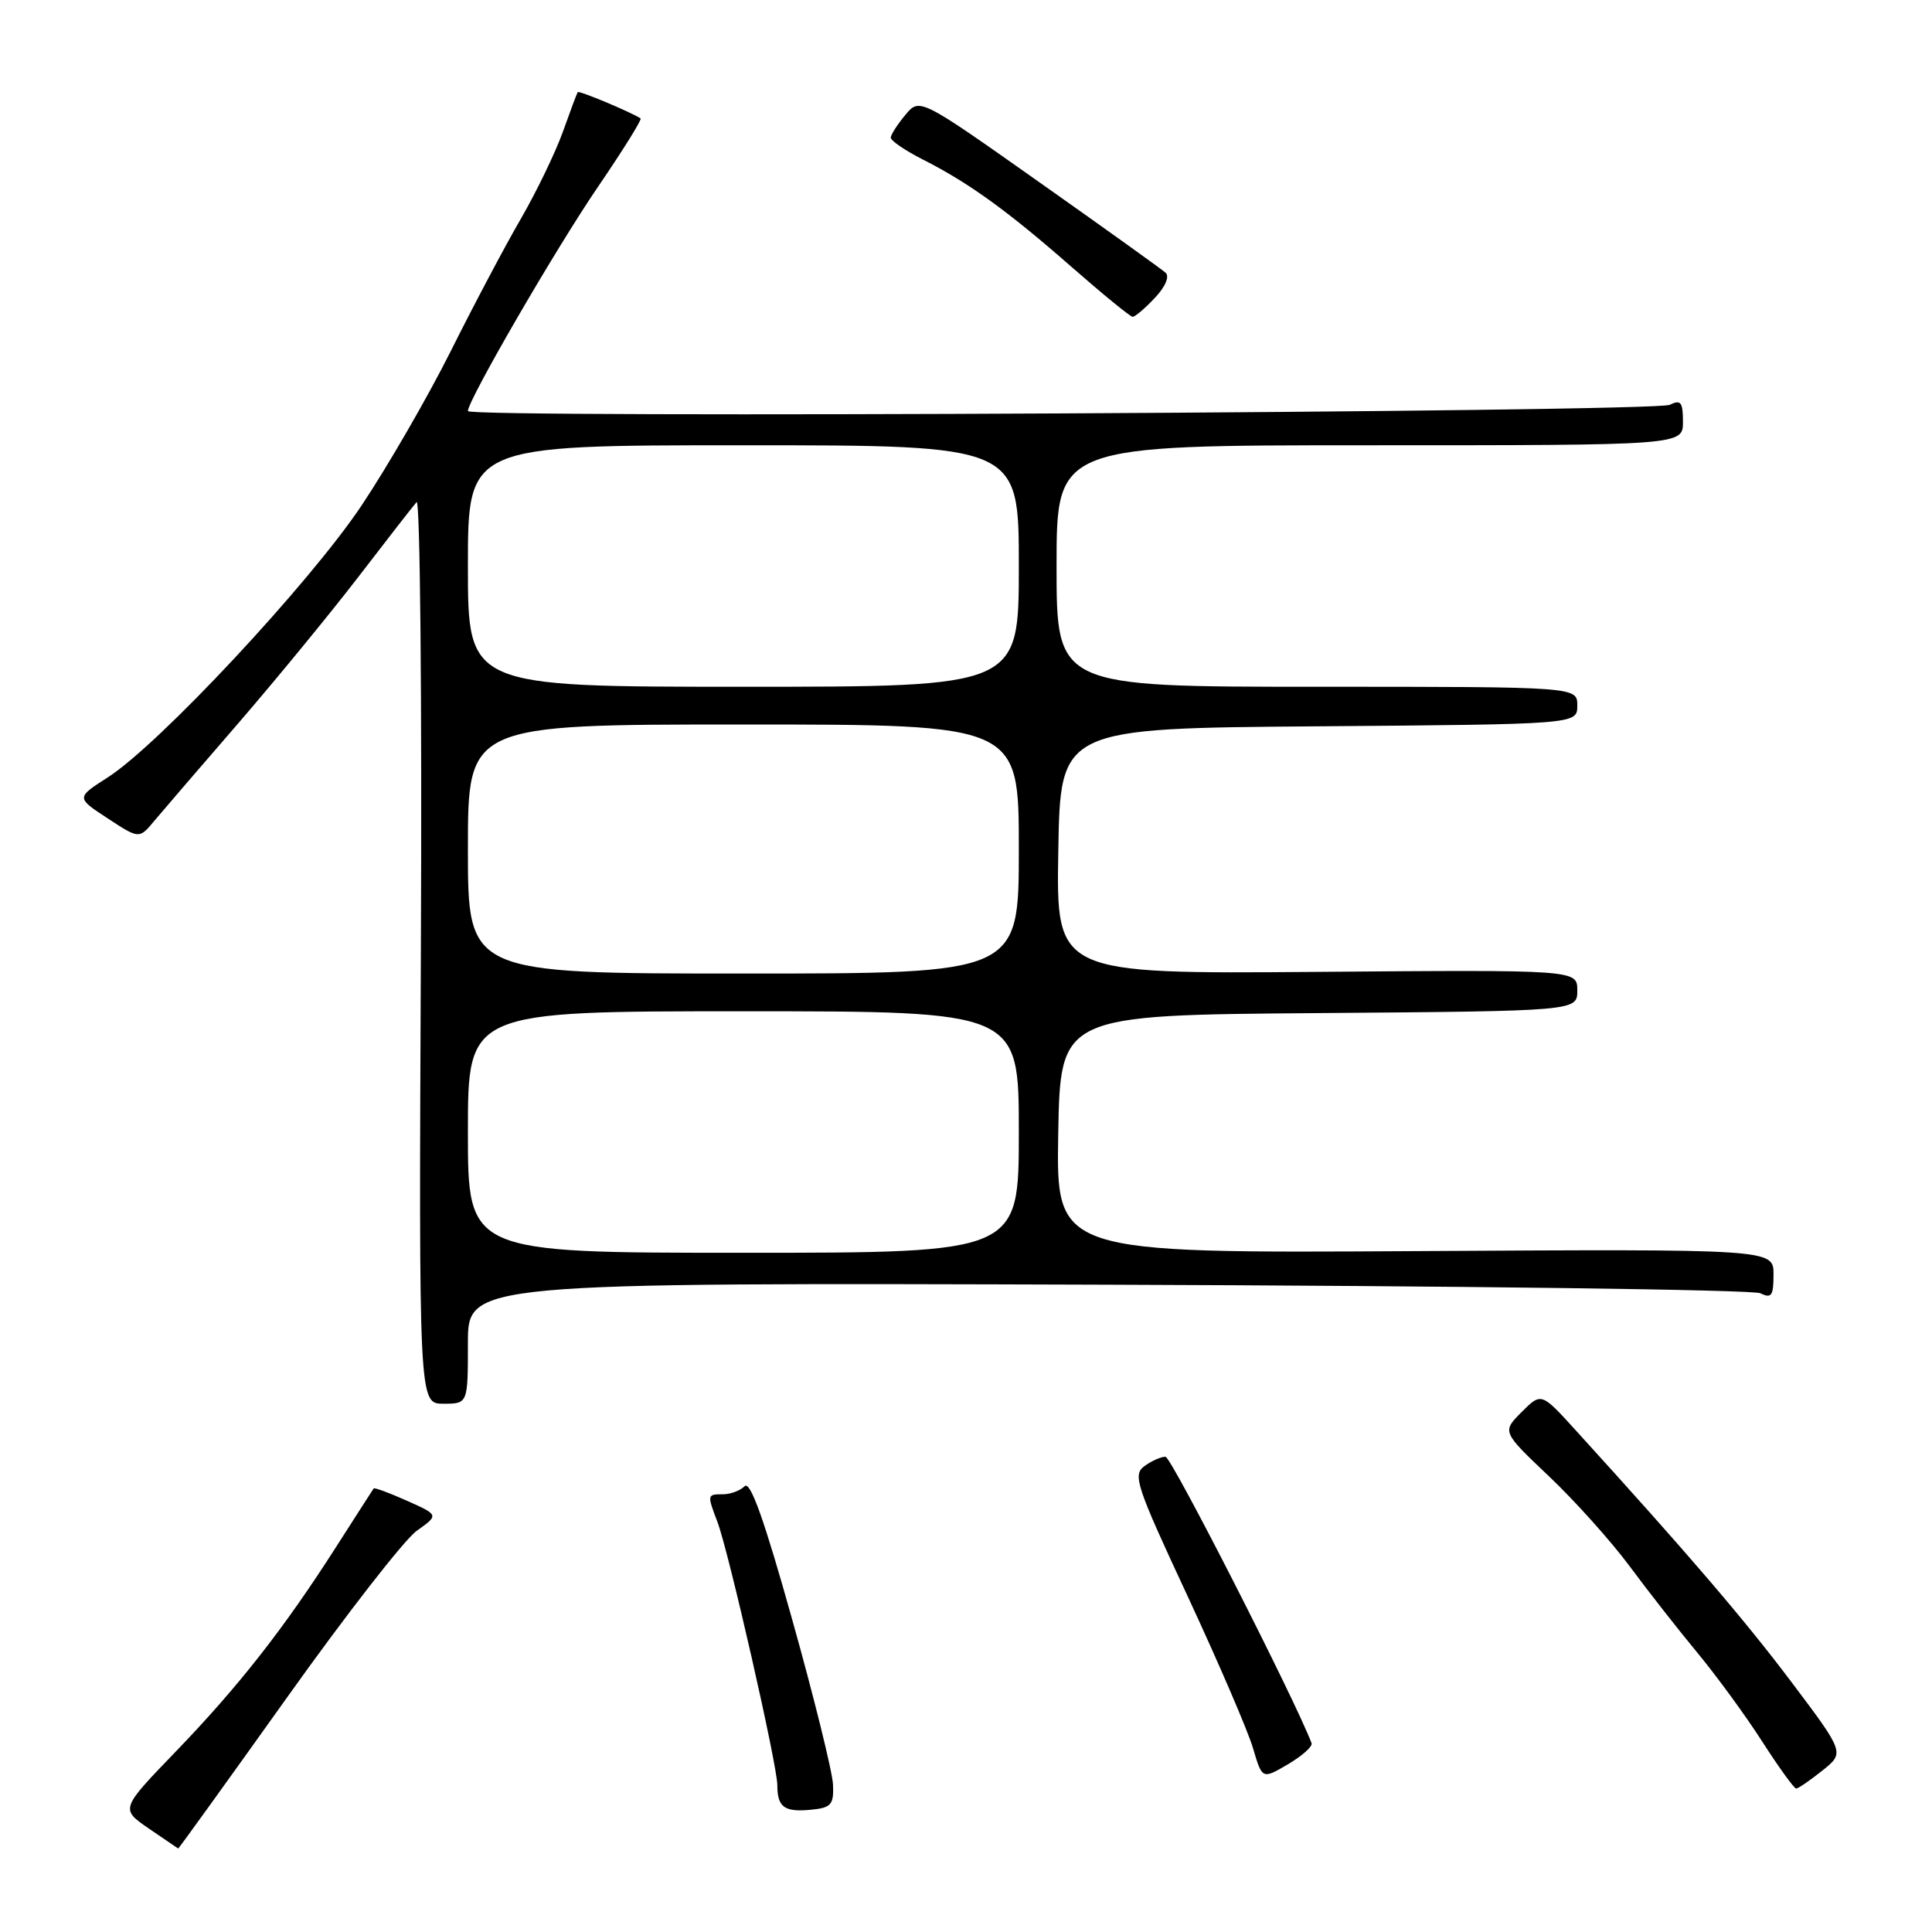 <?xml version="1.0" encoding="UTF-8" standalone="no"?>
<!DOCTYPE svg PUBLIC "-//W3C//DTD SVG 1.1//EN" "http://www.w3.org/Graphics/SVG/1.1/DTD/svg11.dtd" >
<svg xmlns="http://www.w3.org/2000/svg" xmlns:xlink="http://www.w3.org/1999/xlink" version="1.1" viewBox="0 0 256 256">
 <g >
 <path fill="currentColor"
d=" M 38.00 224.97 C 45.85 213.95 53.60 203.99 55.22 202.84 C 58.16 200.75 58.16 200.75 53.93 198.86 C 51.60 197.82 49.62 197.08 49.51 197.23 C 49.40 197.38 47.16 200.88 44.52 205.00 C 37.61 215.81 31.62 223.45 23.28 232.10 C 15.95 239.70 15.95 239.70 19.72 242.29 C 21.80 243.71 23.55 244.91 23.61 244.94 C 23.67 244.97 30.14 235.99 38.00 224.97 Z  M 110.38 236.48 C 110.31 234.82 107.89 225.01 104.99 214.67 C 101.27 201.36 99.42 196.18 98.67 196.93 C 98.08 197.52 96.79 198.00 95.80 198.00 C 93.69 198.00 93.68 198.03 95.07 201.68 C 96.55 205.58 103.00 233.91 103.00 236.53 C 103.00 239.47 103.92 240.14 107.46 239.80 C 110.14 239.54 110.49 239.14 110.38 236.48 Z  M 241.46 234.62 C 244.43 232.25 244.43 232.25 237.37 222.87 C 231.10 214.55 223.71 205.92 208.77 189.50 C 204.23 184.50 204.23 184.50 201.62 187.11 C 199.02 189.71 199.02 189.71 205.24 195.61 C 208.66 198.85 213.46 204.20 215.91 207.50 C 218.35 210.80 222.41 215.98 224.93 219.02 C 227.44 222.05 231.30 227.33 233.50 230.76 C 235.70 234.18 237.72 236.98 238.00 236.99 C 238.28 236.99 239.83 235.92 241.46 234.62 Z  M 173.79 230.98 C 171.56 225.11 155.22 193.06 154.44 193.03 C 153.86 193.01 152.60 193.57 151.65 194.26 C 150.06 195.43 150.52 196.81 157.37 211.51 C 161.46 220.31 165.36 229.36 166.03 231.64 C 167.25 235.78 167.25 235.78 170.67 233.77 C 172.55 232.66 173.95 231.41 173.79 230.98 Z  M 62.00 177.98 C 62.00 169.96 62.00 169.96 146.75 170.23 C 193.36 170.38 232.29 170.89 233.25 171.36 C 234.74 172.09 235.00 171.71 235.00 168.86 C 235.00 165.50 235.00 165.50 187.47 165.78 C 139.95 166.06 139.95 166.06 140.22 150.28 C 140.50 134.50 140.50 134.50 174.75 134.24 C 209.00 133.97 209.00 133.97 209.00 131.24 C 209.00 128.50 209.00 128.50 174.48 128.78 C 139.95 129.05 139.95 129.05 140.23 112.78 C 140.50 96.50 140.50 96.50 174.75 96.24 C 209.00 95.97 209.00 95.97 209.00 93.49 C 209.00 91.00 209.00 91.00 174.50 91.00 C 140.00 91.00 140.00 91.00 140.00 75.00 C 140.00 59.00 140.00 59.00 181.50 59.00 C 223.00 59.00 223.00 59.00 223.00 55.89 C 223.00 53.28 222.72 52.92 221.25 53.64 C 219.26 54.61 62.00 55.43 62.00 54.47 C 62.00 53.02 73.73 32.80 79.26 24.72 C 82.56 19.88 85.09 15.82 84.88 15.69 C 83.51 14.81 76.72 11.97 76.55 12.21 C 76.44 12.37 75.55 14.75 74.57 17.50 C 73.58 20.25 71.08 25.42 69.01 29.00 C 66.93 32.58 62.75 40.47 59.72 46.54 C 56.68 52.61 51.35 61.83 47.87 67.04 C 40.98 77.33 21.07 98.66 14.29 103.00 C 10.08 105.70 10.08 105.70 14.27 108.44 C 18.45 111.18 18.45 111.18 20.47 108.74 C 21.59 107.41 26.55 101.63 31.51 95.91 C 36.46 90.18 43.63 81.45 47.44 76.50 C 51.24 71.55 54.73 67.06 55.20 66.53 C 55.67 65.99 55.92 92.65 55.77 125.78 C 55.50 186.00 55.50 186.00 58.75 186.00 C 62.00 186.00 62.00 186.00 62.00 177.98 Z  M 153.01 39.49 C 154.43 37.98 155.00 36.64 154.44 36.13 C 153.92 35.67 146.38 30.26 137.68 24.12 C 121.86 12.95 121.86 12.95 119.96 15.23 C 118.92 16.48 118.05 17.83 118.03 18.23 C 118.01 18.63 119.91 19.93 122.25 21.12 C 128.39 24.23 133.49 27.92 142.00 35.38 C 146.12 38.99 149.76 41.96 150.08 41.98 C 150.39 41.99 151.71 40.87 153.01 39.49 Z  M 62.00 150.00 C 62.00 134.00 62.00 134.00 98.50 134.00 C 135.00 134.00 135.00 134.00 135.00 150.00 C 135.00 166.00 135.00 166.00 98.50 166.00 C 62.00 166.00 62.00 166.00 62.00 150.00 Z  M 62.00 112.50 C 62.00 96.00 62.00 96.00 98.50 96.00 C 135.00 96.00 135.00 96.00 135.00 112.50 C 135.00 129.00 135.00 129.00 98.50 129.00 C 62.00 129.00 62.00 129.00 62.00 112.50 Z  M 62.00 75.00 C 62.00 59.00 62.00 59.00 98.50 59.00 C 135.00 59.00 135.00 59.00 135.00 75.00 C 135.00 91.00 135.00 91.00 98.50 91.00 C 62.00 91.00 62.00 91.00 62.00 75.00 Z "/>
</g>
</svg>